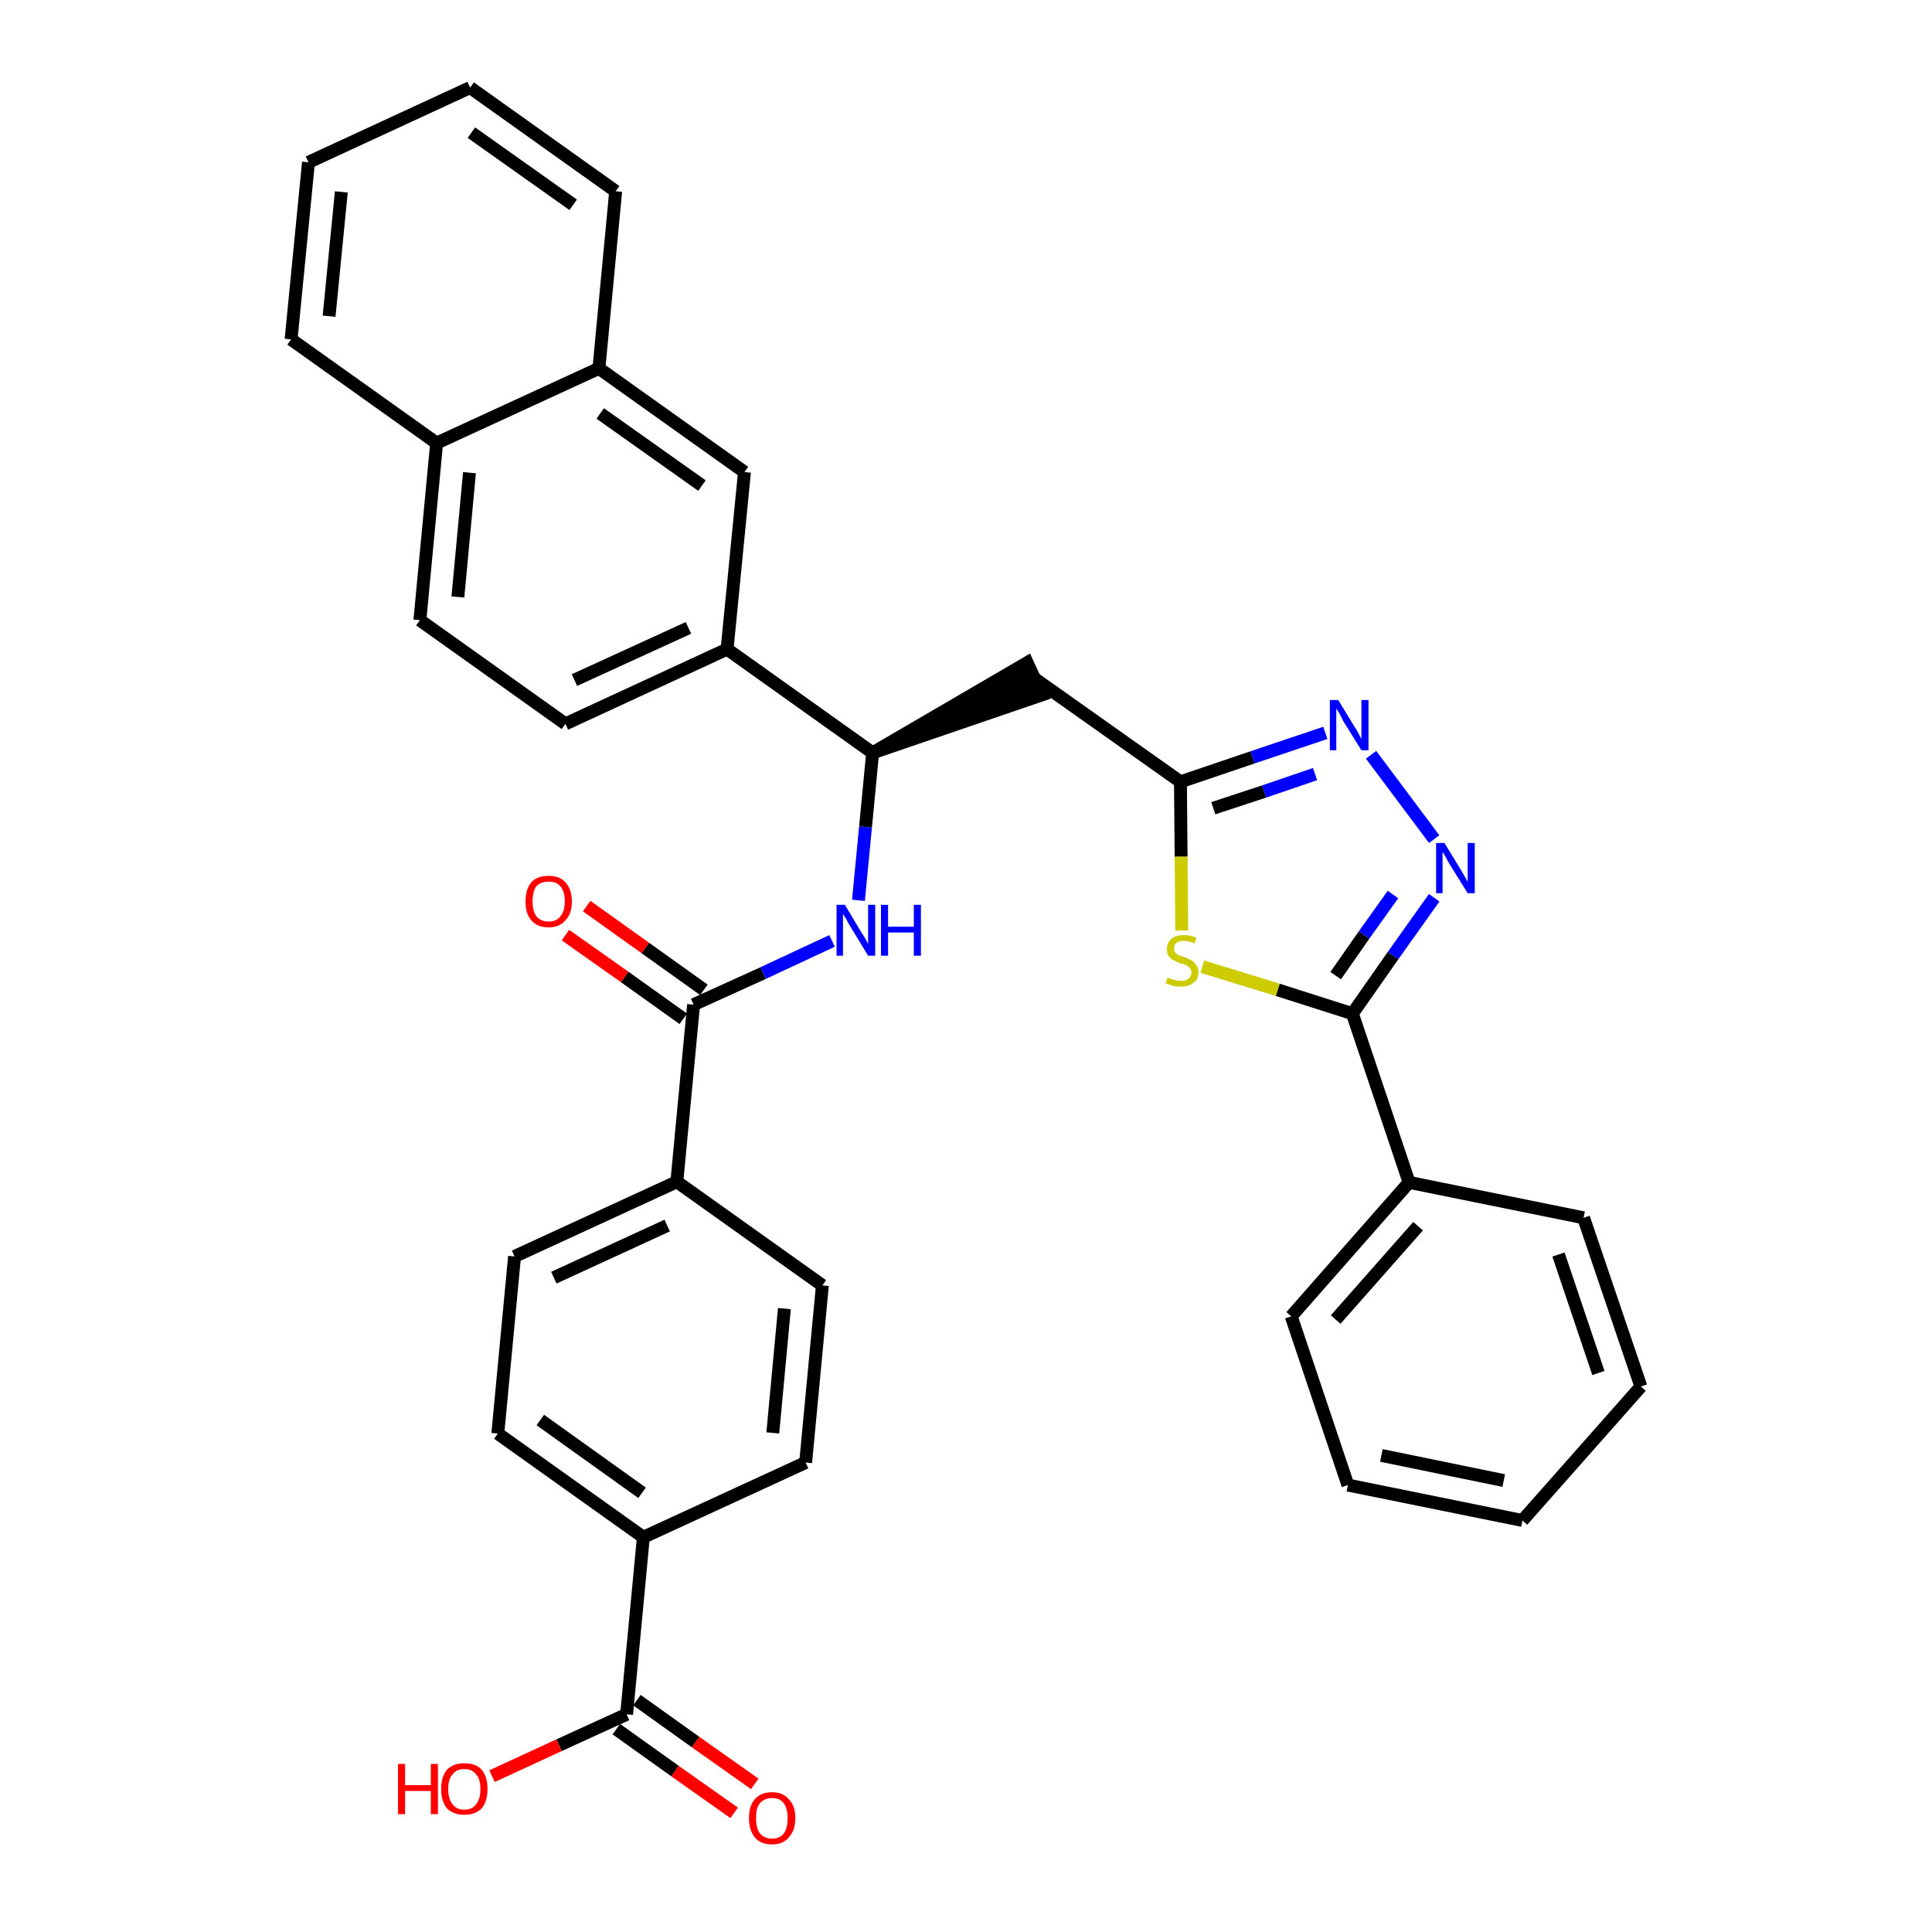 <?xml version='1.0' encoding='iso-8859-1'?>
<svg version='1.1' baseProfile='full'
              xmlns='http://www.w3.org/2000/svg'
                      xmlns:rdkit='http://www.rdkit.org/xml'
                      xmlns:xlink='http://www.w3.org/1999/xlink'
                  xml:space='preserve'
width='300px' height='300px' viewBox='0 0 300 300'>
<!-- END OF HEADER -->
<path class='bond-0 atom-0 atom-1' d='M 117.2,277.0 L 108.0,270.5' style='fill:none;fill-rule:evenodd;stroke:#FF0000;stroke-width:2.0px;stroke-linecap:butt;stroke-linejoin:miter;stroke-opacity:1' />
<path class='bond-0 atom-0 atom-1' d='M 108.0,270.5 L 98.9,264.0' style='fill:none;fill-rule:evenodd;stroke:#000000;stroke-width:2.0px;stroke-linecap:butt;stroke-linejoin:miter;stroke-opacity:1' />
<path class='bond-0 atom-0 atom-1' d='M 114.0,281.5 L 104.8,275.0' style='fill:none;fill-rule:evenodd;stroke:#FF0000;stroke-width:2.0px;stroke-linecap:butt;stroke-linejoin:miter;stroke-opacity:1' />
<path class='bond-0 atom-0 atom-1' d='M 104.8,275.0 L 95.7,268.5' style='fill:none;fill-rule:evenodd;stroke:#000000;stroke-width:2.0px;stroke-linecap:butt;stroke-linejoin:miter;stroke-opacity:1' />
<path class='bond-1 atom-1 atom-2' d='M 97.3,266.2 L 86.8,271.0' style='fill:none;fill-rule:evenodd;stroke:#000000;stroke-width:2.0px;stroke-linecap:butt;stroke-linejoin:miter;stroke-opacity:1' />
<path class='bond-1 atom-1 atom-2' d='M 86.8,271.0 L 76.4,275.8' style='fill:none;fill-rule:evenodd;stroke:#FF0000;stroke-width:2.0px;stroke-linecap:butt;stroke-linejoin:miter;stroke-opacity:1' />
<path class='bond-2 atom-1 atom-3' d='M 97.3,266.2 L 99.9,238.7' style='fill:none;fill-rule:evenodd;stroke:#000000;stroke-width:2.0px;stroke-linecap:butt;stroke-linejoin:miter;stroke-opacity:1' />
<path class='bond-3 atom-3 atom-4' d='M 99.9,238.7 L 77.3,222.6' style='fill:none;fill-rule:evenodd;stroke:#000000;stroke-width:2.0px;stroke-linecap:butt;stroke-linejoin:miter;stroke-opacity:1' />
<path class='bond-3 atom-3 atom-4' d='M 99.7,231.8 L 83.9,220.5' style='fill:none;fill-rule:evenodd;stroke:#000000;stroke-width:2.0px;stroke-linecap:butt;stroke-linejoin:miter;stroke-opacity:1' />
<path class='bond-34 atom-34 atom-3' d='M 125.1,227.1 L 99.9,238.7' style='fill:none;fill-rule:evenodd;stroke:#000000;stroke-width:2.0px;stroke-linecap:butt;stroke-linejoin:miter;stroke-opacity:1' />
<path class='bond-4 atom-4 atom-5' d='M 77.3,222.6 L 79.9,195.1' style='fill:none;fill-rule:evenodd;stroke:#000000;stroke-width:2.0px;stroke-linecap:butt;stroke-linejoin:miter;stroke-opacity:1' />
<path class='bond-5 atom-5 atom-6' d='M 79.9,195.1 L 105.1,183.5' style='fill:none;fill-rule:evenodd;stroke:#000000;stroke-width:2.0px;stroke-linecap:butt;stroke-linejoin:miter;stroke-opacity:1' />
<path class='bond-5 atom-5 atom-6' d='M 86.0,198.4 L 103.6,190.3' style='fill:none;fill-rule:evenodd;stroke:#000000;stroke-width:2.0px;stroke-linecap:butt;stroke-linejoin:miter;stroke-opacity:1' />
<path class='bond-6 atom-6 atom-7' d='M 105.1,183.5 L 107.7,156.0' style='fill:none;fill-rule:evenodd;stroke:#000000;stroke-width:2.0px;stroke-linecap:butt;stroke-linejoin:miter;stroke-opacity:1' />
<path class='bond-32 atom-6 atom-33' d='M 105.1,183.5 L 127.7,199.6' style='fill:none;fill-rule:evenodd;stroke:#000000;stroke-width:2.0px;stroke-linecap:butt;stroke-linejoin:miter;stroke-opacity:1' />
<path class='bond-7 atom-7 atom-8' d='M 109.3,153.7 L 100.2,147.2' style='fill:none;fill-rule:evenodd;stroke:#000000;stroke-width:2.0px;stroke-linecap:butt;stroke-linejoin:miter;stroke-opacity:1' />
<path class='bond-7 atom-7 atom-8' d='M 100.2,147.2 L 91.1,140.7' style='fill:none;fill-rule:evenodd;stroke:#FF0000;stroke-width:2.0px;stroke-linecap:butt;stroke-linejoin:miter;stroke-opacity:1' />
<path class='bond-7 atom-7 atom-8' d='M 106.1,158.2 L 97.0,151.7' style='fill:none;fill-rule:evenodd;stroke:#000000;stroke-width:2.0px;stroke-linecap:butt;stroke-linejoin:miter;stroke-opacity:1' />
<path class='bond-7 atom-7 atom-8' d='M 97.0,151.7 L 87.8,145.2' style='fill:none;fill-rule:evenodd;stroke:#FF0000;stroke-width:2.0px;stroke-linecap:butt;stroke-linejoin:miter;stroke-opacity:1' />
<path class='bond-8 atom-7 atom-9' d='M 107.7,156.0 L 118.5,151.1' style='fill:none;fill-rule:evenodd;stroke:#000000;stroke-width:2.0px;stroke-linecap:butt;stroke-linejoin:miter;stroke-opacity:1' />
<path class='bond-8 atom-7 atom-9' d='M 118.5,151.1 L 129.2,146.1' style='fill:none;fill-rule:evenodd;stroke:#0000FF;stroke-width:2.0px;stroke-linecap:butt;stroke-linejoin:miter;stroke-opacity:1' />
<path class='bond-9 atom-9 atom-10' d='M 133.3,139.8 L 134.4,128.4' style='fill:none;fill-rule:evenodd;stroke:#0000FF;stroke-width:2.0px;stroke-linecap:butt;stroke-linejoin:miter;stroke-opacity:1' />
<path class='bond-9 atom-9 atom-10' d='M 134.4,128.4 L 135.5,116.9' style='fill:none;fill-rule:evenodd;stroke:#000000;stroke-width:2.0px;stroke-linecap:butt;stroke-linejoin:miter;stroke-opacity:1' />
<path class='bond-10 atom-10 atom-11' d='M 135.5,116.9 L 161.8,107.9 L 159.5,102.9 Z' style='fill:#000000;fill-rule:evenodd;fill-opacity:1;stroke:#000000;stroke-width:2.0px;stroke-linecap:butt;stroke-linejoin:miter;stroke-opacity:1;' />
<path class='bond-22 atom-10 atom-23' d='M 135.5,116.9 L 112.9,100.8' style='fill:none;fill-rule:evenodd;stroke:#000000;stroke-width:2.0px;stroke-linecap:butt;stroke-linejoin:miter;stroke-opacity:1' />
<path class='bond-11 atom-11 atom-12' d='M 160.7,105.4 L 183.3,121.4' style='fill:none;fill-rule:evenodd;stroke:#000000;stroke-width:2.0px;stroke-linecap:butt;stroke-linejoin:miter;stroke-opacity:1' />
<path class='bond-12 atom-12 atom-13' d='M 183.3,121.4 L 194.5,117.6' style='fill:none;fill-rule:evenodd;stroke:#000000;stroke-width:2.0px;stroke-linecap:butt;stroke-linejoin:miter;stroke-opacity:1' />
<path class='bond-12 atom-12 atom-13' d='M 194.5,117.6 L 205.8,113.8' style='fill:none;fill-rule:evenodd;stroke:#0000FF;stroke-width:2.0px;stroke-linecap:butt;stroke-linejoin:miter;stroke-opacity:1' />
<path class='bond-12 atom-12 atom-13' d='M 188.4,125.5 L 196.3,122.9' style='fill:none;fill-rule:evenodd;stroke:#000000;stroke-width:2.0px;stroke-linecap:butt;stroke-linejoin:miter;stroke-opacity:1' />
<path class='bond-12 atom-12 atom-13' d='M 196.3,122.9 L 204.2,120.2' style='fill:none;fill-rule:evenodd;stroke:#0000FF;stroke-width:2.0px;stroke-linecap:butt;stroke-linejoin:miter;stroke-opacity:1' />
<path class='bond-35 atom-22 atom-12' d='M 183.5,144.5 L 183.4,133.0' style='fill:none;fill-rule:evenodd;stroke:#CCCC00;stroke-width:2.0px;stroke-linecap:butt;stroke-linejoin:miter;stroke-opacity:1' />
<path class='bond-35 atom-22 atom-12' d='M 183.4,133.0 L 183.3,121.4' style='fill:none;fill-rule:evenodd;stroke:#000000;stroke-width:2.0px;stroke-linecap:butt;stroke-linejoin:miter;stroke-opacity:1' />
<path class='bond-13 atom-13 atom-14' d='M 212.9,117.2 L 222.7,130.3' style='fill:none;fill-rule:evenodd;stroke:#0000FF;stroke-width:2.0px;stroke-linecap:butt;stroke-linejoin:miter;stroke-opacity:1' />
<path class='bond-14 atom-14 atom-15' d='M 222.7,139.4 L 216.3,148.4' style='fill:none;fill-rule:evenodd;stroke:#0000FF;stroke-width:2.0px;stroke-linecap:butt;stroke-linejoin:miter;stroke-opacity:1' />
<path class='bond-14 atom-14 atom-15' d='M 216.3,148.4 L 210.0,157.4' style='fill:none;fill-rule:evenodd;stroke:#000000;stroke-width:2.0px;stroke-linecap:butt;stroke-linejoin:miter;stroke-opacity:1' />
<path class='bond-14 atom-14 atom-15' d='M 216.3,138.9 L 211.8,145.2' style='fill:none;fill-rule:evenodd;stroke:#0000FF;stroke-width:2.0px;stroke-linecap:butt;stroke-linejoin:miter;stroke-opacity:1' />
<path class='bond-14 atom-14 atom-15' d='M 211.8,145.2 L 207.4,151.5' style='fill:none;fill-rule:evenodd;stroke:#000000;stroke-width:2.0px;stroke-linecap:butt;stroke-linejoin:miter;stroke-opacity:1' />
<path class='bond-15 atom-15 atom-16' d='M 210.0,157.4 L 218.8,183.6' style='fill:none;fill-rule:evenodd;stroke:#000000;stroke-width:2.0px;stroke-linecap:butt;stroke-linejoin:miter;stroke-opacity:1' />
<path class='bond-21 atom-15 atom-22' d='M 210.0,157.4 L 198.4,153.7' style='fill:none;fill-rule:evenodd;stroke:#000000;stroke-width:2.0px;stroke-linecap:butt;stroke-linejoin:miter;stroke-opacity:1' />
<path class='bond-21 atom-15 atom-22' d='M 198.4,153.7 L 186.7,150.1' style='fill:none;fill-rule:evenodd;stroke:#CCCC00;stroke-width:2.0px;stroke-linecap:butt;stroke-linejoin:miter;stroke-opacity:1' />
<path class='bond-16 atom-16 atom-17' d='M 218.8,183.6 L 200.5,204.4' style='fill:none;fill-rule:evenodd;stroke:#000000;stroke-width:2.0px;stroke-linecap:butt;stroke-linejoin:miter;stroke-opacity:1' />
<path class='bond-16 atom-16 atom-17' d='M 220.2,190.4 L 207.4,204.9' style='fill:none;fill-rule:evenodd;stroke:#000000;stroke-width:2.0px;stroke-linecap:butt;stroke-linejoin:miter;stroke-opacity:1' />
<path class='bond-37 atom-21 atom-16' d='M 245.9,189.1 L 218.8,183.6' style='fill:none;fill-rule:evenodd;stroke:#000000;stroke-width:2.0px;stroke-linecap:butt;stroke-linejoin:miter;stroke-opacity:1' />
<path class='bond-17 atom-17 atom-18' d='M 200.5,204.4 L 209.3,230.6' style='fill:none;fill-rule:evenodd;stroke:#000000;stroke-width:2.0px;stroke-linecap:butt;stroke-linejoin:miter;stroke-opacity:1' />
<path class='bond-18 atom-18 atom-19' d='M 209.3,230.6 L 236.4,236.1' style='fill:none;fill-rule:evenodd;stroke:#000000;stroke-width:2.0px;stroke-linecap:butt;stroke-linejoin:miter;stroke-opacity:1' />
<path class='bond-18 atom-18 atom-19' d='M 214.5,226.0 L 233.5,229.9' style='fill:none;fill-rule:evenodd;stroke:#000000;stroke-width:2.0px;stroke-linecap:butt;stroke-linejoin:miter;stroke-opacity:1' />
<path class='bond-19 atom-19 atom-20' d='M 236.4,236.1 L 254.8,215.3' style='fill:none;fill-rule:evenodd;stroke:#000000;stroke-width:2.0px;stroke-linecap:butt;stroke-linejoin:miter;stroke-opacity:1' />
<path class='bond-20 atom-20 atom-21' d='M 254.8,215.3 L 245.9,189.1' style='fill:none;fill-rule:evenodd;stroke:#000000;stroke-width:2.0px;stroke-linecap:butt;stroke-linejoin:miter;stroke-opacity:1' />
<path class='bond-20 atom-20 atom-21' d='M 248.2,213.2 L 242.0,194.8' style='fill:none;fill-rule:evenodd;stroke:#000000;stroke-width:2.0px;stroke-linecap:butt;stroke-linejoin:miter;stroke-opacity:1' />
<path class='bond-23 atom-23 atom-24' d='M 112.9,100.8 L 87.8,112.4' style='fill:none;fill-rule:evenodd;stroke:#000000;stroke-width:2.0px;stroke-linecap:butt;stroke-linejoin:miter;stroke-opacity:1' />
<path class='bond-23 atom-23 atom-24' d='M 106.9,97.5 L 89.2,105.6' style='fill:none;fill-rule:evenodd;stroke:#000000;stroke-width:2.0px;stroke-linecap:butt;stroke-linejoin:miter;stroke-opacity:1' />
<path class='bond-36 atom-32 atom-23' d='M 115.6,73.3 L 112.9,100.8' style='fill:none;fill-rule:evenodd;stroke:#000000;stroke-width:2.0px;stroke-linecap:butt;stroke-linejoin:miter;stroke-opacity:1' />
<path class='bond-24 atom-24 atom-25' d='M 87.8,112.4 L 65.2,96.3' style='fill:none;fill-rule:evenodd;stroke:#000000;stroke-width:2.0px;stroke-linecap:butt;stroke-linejoin:miter;stroke-opacity:1' />
<path class='bond-25 atom-25 atom-26' d='M 65.2,96.3 L 67.8,68.8' style='fill:none;fill-rule:evenodd;stroke:#000000;stroke-width:2.0px;stroke-linecap:butt;stroke-linejoin:miter;stroke-opacity:1' />
<path class='bond-25 atom-25 atom-26' d='M 71.1,92.7 L 72.9,73.4' style='fill:none;fill-rule:evenodd;stroke:#000000;stroke-width:2.0px;stroke-linecap:butt;stroke-linejoin:miter;stroke-opacity:1' />
<path class='bond-26 atom-26 atom-27' d='M 67.8,68.8 L 45.2,52.7' style='fill:none;fill-rule:evenodd;stroke:#000000;stroke-width:2.0px;stroke-linecap:butt;stroke-linejoin:miter;stroke-opacity:1' />
<path class='bond-38 atom-31 atom-26' d='M 93.0,57.2 L 67.8,68.8' style='fill:none;fill-rule:evenodd;stroke:#000000;stroke-width:2.0px;stroke-linecap:butt;stroke-linejoin:miter;stroke-opacity:1' />
<path class='bond-27 atom-27 atom-28' d='M 45.2,52.7 L 47.9,25.2' style='fill:none;fill-rule:evenodd;stroke:#000000;stroke-width:2.0px;stroke-linecap:butt;stroke-linejoin:miter;stroke-opacity:1' />
<path class='bond-27 atom-27 atom-28' d='M 51.1,49.1 L 53.0,29.8' style='fill:none;fill-rule:evenodd;stroke:#000000;stroke-width:2.0px;stroke-linecap:butt;stroke-linejoin:miter;stroke-opacity:1' />
<path class='bond-28 atom-28 atom-29' d='M 47.9,25.2 L 73.0,13.6' style='fill:none;fill-rule:evenodd;stroke:#000000;stroke-width:2.0px;stroke-linecap:butt;stroke-linejoin:miter;stroke-opacity:1' />
<path class='bond-29 atom-29 atom-30' d='M 73.0,13.6 L 95.6,29.7' style='fill:none;fill-rule:evenodd;stroke:#000000;stroke-width:2.0px;stroke-linecap:butt;stroke-linejoin:miter;stroke-opacity:1' />
<path class='bond-29 atom-29 atom-30' d='M 73.2,20.6 L 89.0,31.8' style='fill:none;fill-rule:evenodd;stroke:#000000;stroke-width:2.0px;stroke-linecap:butt;stroke-linejoin:miter;stroke-opacity:1' />
<path class='bond-30 atom-30 atom-31' d='M 95.6,29.7 L 93.0,57.2' style='fill:none;fill-rule:evenodd;stroke:#000000;stroke-width:2.0px;stroke-linecap:butt;stroke-linejoin:miter;stroke-opacity:1' />
<path class='bond-31 atom-31 atom-32' d='M 93.0,57.2 L 115.6,73.3' style='fill:none;fill-rule:evenodd;stroke:#000000;stroke-width:2.0px;stroke-linecap:butt;stroke-linejoin:miter;stroke-opacity:1' />
<path class='bond-31 atom-31 atom-32' d='M 93.2,64.2 L 109.0,75.4' style='fill:none;fill-rule:evenodd;stroke:#000000;stroke-width:2.0px;stroke-linecap:butt;stroke-linejoin:miter;stroke-opacity:1' />
<path class='bond-33 atom-33 atom-34' d='M 127.7,199.6 L 125.1,227.1' style='fill:none;fill-rule:evenodd;stroke:#000000;stroke-width:2.0px;stroke-linecap:butt;stroke-linejoin:miter;stroke-opacity:1' />
<path class='bond-33 atom-33 atom-34' d='M 121.8,203.2 L 120.0,222.5' style='fill:none;fill-rule:evenodd;stroke:#000000;stroke-width:2.0px;stroke-linecap:butt;stroke-linejoin:miter;stroke-opacity:1' />
<path  class='atom-0' d='M 116.3 282.3
Q 116.3 280.4, 117.2 279.4
Q 118.1 278.3, 119.9 278.3
Q 121.6 278.3, 122.5 279.4
Q 123.5 280.4, 123.5 282.3
Q 123.5 284.2, 122.5 285.3
Q 121.6 286.4, 119.9 286.4
Q 118.1 286.4, 117.2 285.3
Q 116.3 284.2, 116.3 282.3
M 119.9 285.5
Q 121.1 285.5, 121.7 284.7
Q 122.3 283.9, 122.3 282.3
Q 122.3 280.8, 121.7 280.0
Q 121.1 279.2, 119.9 279.2
Q 118.7 279.2, 118.0 280.0
Q 117.4 280.7, 117.4 282.3
Q 117.4 283.9, 118.0 284.7
Q 118.7 285.5, 119.9 285.5
' fill='#FF0000'/>
<path  class='atom-2' d='M 61.8 273.9
L 62.9 273.9
L 62.9 277.2
L 66.9 277.2
L 66.9 273.9
L 68.0 273.9
L 68.0 281.7
L 66.9 281.7
L 66.9 278.1
L 62.9 278.1
L 62.9 281.7
L 61.8 281.7
L 61.8 273.9
' fill='#FF0000'/>
<path  class='atom-2' d='M 68.5 277.8
Q 68.5 275.9, 69.4 274.8
Q 70.4 273.8, 72.1 273.8
Q 73.9 273.8, 74.8 274.8
Q 75.7 275.9, 75.7 277.8
Q 75.7 279.7, 74.8 280.8
Q 73.8 281.8, 72.1 281.8
Q 70.4 281.8, 69.4 280.8
Q 68.5 279.7, 68.5 277.8
M 72.1 281.0
Q 73.3 281.0, 73.9 280.2
Q 74.6 279.4, 74.6 277.8
Q 74.6 276.2, 73.9 275.5
Q 73.3 274.7, 72.1 274.7
Q 70.9 274.7, 70.3 275.5
Q 69.6 276.2, 69.6 277.8
Q 69.6 279.4, 70.3 280.2
Q 70.9 281.0, 72.1 281.0
' fill='#FF0000'/>
<path  class='atom-8' d='M 81.6 140.0
Q 81.6 138.1, 82.5 137.0
Q 83.4 136.0, 85.2 136.0
Q 86.9 136.0, 87.8 137.0
Q 88.8 138.1, 88.8 140.0
Q 88.8 141.9, 87.8 142.9
Q 86.9 144.0, 85.2 144.0
Q 83.4 144.0, 82.5 142.9
Q 81.6 141.9, 81.6 140.0
M 85.2 143.1
Q 86.4 143.1, 87.0 142.3
Q 87.7 141.5, 87.7 140.0
Q 87.7 138.4, 87.0 137.6
Q 86.4 136.9, 85.2 136.9
Q 84.0 136.9, 83.3 137.6
Q 82.7 138.4, 82.7 140.0
Q 82.7 141.5, 83.3 142.3
Q 84.0 143.1, 85.2 143.1
' fill='#FF0000'/>
<path  class='atom-9' d='M 131.2 140.5
L 133.7 144.7
Q 134.0 145.1, 134.4 145.8
Q 134.8 146.6, 134.8 146.6
L 134.8 140.5
L 135.9 140.5
L 135.9 148.4
L 134.8 148.4
L 132.0 143.8
Q 131.7 143.3, 131.4 142.7
Q 131.0 142.1, 130.9 141.9
L 130.9 148.4
L 129.9 148.4
L 129.9 140.5
L 131.2 140.5
' fill='#0000FF'/>
<path  class='atom-9' d='M 136.8 140.5
L 137.9 140.5
L 137.9 143.9
L 141.9 143.9
L 141.9 140.5
L 143.0 140.5
L 143.0 148.4
L 141.9 148.4
L 141.9 144.8
L 137.9 144.8
L 137.9 148.4
L 136.8 148.4
L 136.8 140.5
' fill='#0000FF'/>
<path  class='atom-13' d='M 207.8 108.7
L 210.3 112.8
Q 210.6 113.2, 211.0 114.0
Q 211.4 114.7, 211.4 114.8
L 211.4 108.7
L 212.5 108.7
L 212.5 116.5
L 211.4 116.5
L 208.6 112.0
Q 208.3 111.4, 208.0 110.8
Q 207.6 110.2, 207.5 110.0
L 207.5 116.5
L 206.5 116.5
L 206.5 108.7
L 207.8 108.7
' fill='#0000FF'/>
<path  class='atom-14' d='M 224.3 130.9
L 226.8 135.0
Q 227.1 135.5, 227.5 136.2
Q 227.9 136.9, 227.9 137.0
L 227.9 130.9
L 229.0 130.9
L 229.0 138.7
L 227.9 138.7
L 225.1 134.2
Q 224.8 133.7, 224.5 133.1
Q 224.1 132.4, 224.0 132.3
L 224.0 138.7
L 223.0 138.7
L 223.0 130.9
L 224.3 130.9
' fill='#0000FF'/>
<path  class='atom-22' d='M 181.3 151.8
Q 181.4 151.8, 181.8 152.0
Q 182.1 152.1, 182.5 152.2
Q 183.0 152.3, 183.4 152.3
Q 184.1 152.3, 184.5 152.0
Q 185.0 151.6, 185.0 151.0
Q 185.0 150.5, 184.7 150.3
Q 184.5 150.0, 184.2 149.9
Q 183.9 149.7, 183.3 149.6
Q 182.6 149.3, 182.2 149.1
Q 181.8 148.9, 181.5 148.5
Q 181.2 148.1, 181.2 147.4
Q 181.2 146.4, 181.9 145.8
Q 182.5 145.2, 183.9 145.2
Q 184.8 145.2, 185.8 145.6
L 185.5 146.5
Q 184.6 146.1, 183.9 146.1
Q 183.1 146.1, 182.7 146.4
Q 182.3 146.7, 182.3 147.3
Q 182.3 147.7, 182.5 147.9
Q 182.7 148.2, 183.0 148.3
Q 183.4 148.5, 183.9 148.6
Q 184.6 148.9, 185.0 149.1
Q 185.4 149.3, 185.7 149.8
Q 186.1 150.2, 186.1 151.0
Q 186.1 152.1, 185.3 152.6
Q 184.6 153.2, 183.4 153.2
Q 182.7 153.2, 182.2 153.1
Q 181.6 152.9, 181.0 152.7
L 181.3 151.8
' fill='#CCCC00'/>
</svg>
